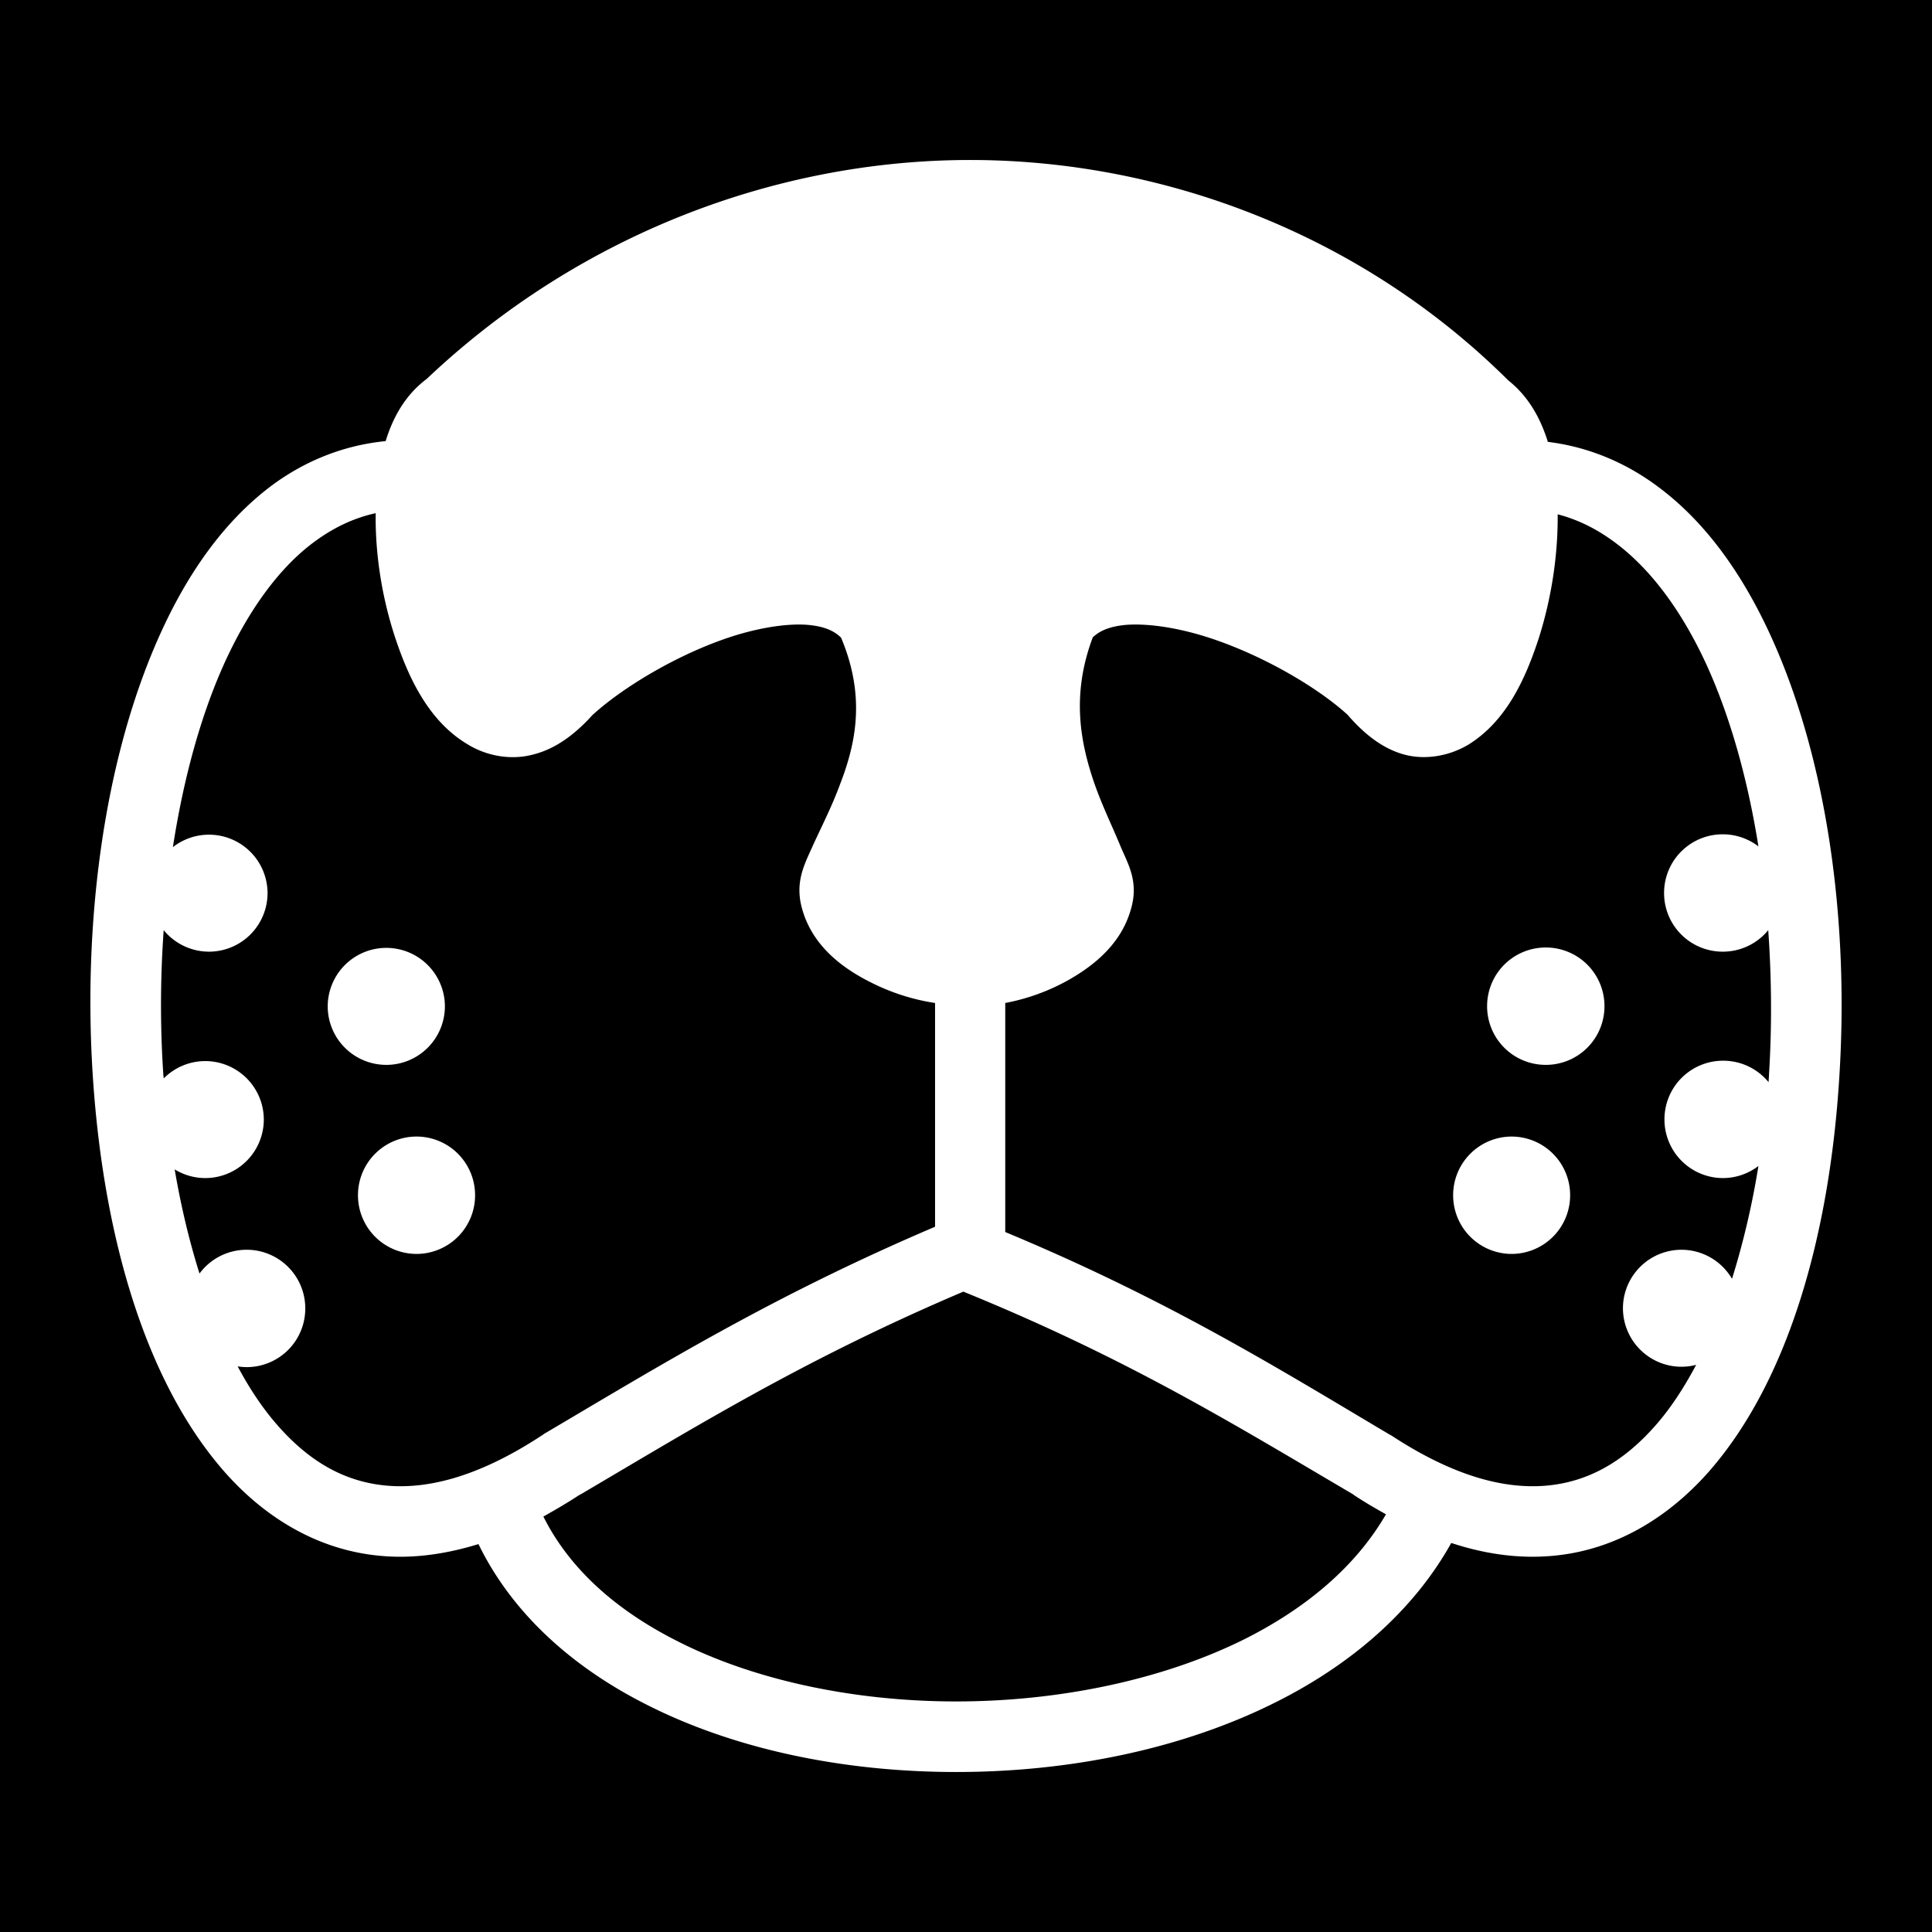 <svg xmlns="http://www.w3.org/2000/svg" viewBox="0 0 512 512" width="512" height="512"><path d="M0 0h512v512H0z"/><path fill="#fff" d="M257.1 42.4c-50.7 0-103.2 19.37-144 58-5.6 4.2-8.9 10-10.9 16.5-11.22 1.1-21.49 5.3-30.23 11.8-12.79 9.6-22.51 23.6-29.86 40.1-14.72 33-20.24 76.2-17.46 117.2 2.78 41 13.56 80 35.07 104.3 10.75 12.1 24.71 20.5 40.98 22 8.3.8 17-.3 26.1-3.1 8.8 18.1 24.4 32.1 43.1 41.8 24.1 12.6 53.7 18.6 83.5 18.6 29.8 0 59.8-6 84.7-18.5 19.6-9.8 36.3-23.9 46.5-42.2 9.4 3.1 18.4 4.2 27 3.4 16.3-1.5 30.2-9.9 41-22C474.1 366 484.8 327 487.4 286c2.7-41.1-3-84.2-18-117.2-7.5-16.5-17.4-30.6-30.4-40.1-8.4-6.2-18.2-10.3-28.8-11.6-2-6.4-5.2-12.1-10.5-16.3-39.2-38.98-91.8-58.4-142.6-58.4zM99.56 136c-.15 11.1 1.74 22.7 5.24 33.2 3.9 11.7 9.4 22.3 19.2 28.1 4.9 3 11.4 4.3 17.5 2.6 5.8-1.5 10.9-5.3 15.5-10.4 8.9-8.1 24.5-17.1 38.5-21.3 7.1-2.1 13.7-3 18.6-2.6 4.4.4 7 1.6 8.8 3.4 6.5 15.5 4 27.8-.3 38.9-2.1 5.7-4.8 11-7.1 16-2.2 5-5.1 9.9-2.8 17.4 2.7 9.1 10 15 18 19 5.3 2.7 11.1 4.6 17.1 5.5v59.3c-43.4 18.5-73.1 36.9-103.8 55l-.2.2-.2.1c-16.6 10.9-30.1 14.3-41.2 13.3-11.04-1-20.31-6.3-28.69-15.8-3.9-4.4-7.48-9.7-10.73-15.8a15.53 15.53 0 0 0 2.66.2 15.53 15.53 0 0 0 15.26-15.8 15.53 15.53 0 0 0-15.79-15.3 15.53 15.53 0 0 0-12.24 6.3c-2.71-8.6-4.93-17.9-6.58-27.6a15.53 15.53 0 0 0 8.35 2.3 15.53 15.53 0 0 0 15.27-15.7 15.53 15.53 0 0 0-15.79-15.3 15.53 15.53 0 0 0-10.74 4.6c0-.4-.1-.7-.1-1.1-.85-12.6-.81-25.5.1-38.2a15.53 15.53 0 0 0 12.26 5.7 15.53 15.53 0 0 0 15.26-15.8 15.53 15.53 0 0 0-15.79-15.2 15.53 15.53 0 0 0-9.29 3.3c2.73-17.7 7.2-34.3 13.36-48.1 6.45-14.4 14.67-25.8 23.97-32.7 5.11-3.8 10.47-6.4 16.41-7.7zm313.24.3c5.4 1.4 10.4 3.9 15.1 7.4 9.5 7 17.9 18.3 24.5 32.8 6.2 13.7 10.8 30.2 13.6 47.8a15.53 15.53 0 0 0-9.2-3.2 15.53 15.53 0 0 0-15.8 15.3 15.53 15.53 0 0 0 15.3 15.8 15.53 15.53 0 0 0 12.3-5.7c.9 12.7 1 25.6.2 38.3 0 .7-.1 1.3-.1 2a15.53 15.53 0 0 0-11.8-5.7 15.53 15.53 0 0 0-15.8 15.3 15.53 15.53 0 0 0 15.3 15.8 15.53 15.53 0 0 0 9.6-3.2c-1.7 10.6-4.1 20.6-7 29.9a15.53 15.53 0 0 0-13.2-7.7 15.53 15.53 0 0 0-15.7 15.2 15.53 15.53 0 0 0 15.2 15.8 15.53 15.53 0 0 0 4.2-.5c-3.3 6.2-6.9 11.7-10.9 16.2-8.4 9.5-17.7 14.8-28.7 15.8-11.1 1-24.6-2.4-41.2-13.3l-.2-.1-.2-.1c-29.8-17.7-58.7-35.7-101.9-53.7v-60.7c5.9-1.1 11.6-3.2 16.6-6 7.5-4.2 14.1-10 16.6-18.5 2.3-7.4-.5-12-2.6-16.9-2-4.9-4.6-10.2-6.7-16-4-11.3-6.5-24.1-.7-39.5 1.8-1.7 4.4-2.9 8.8-3.3 5.2-.4 12.1.5 19.4 2.6 14.5 4.2 30.5 13.2 39.3 21.2 4.4 5.1 9.2 8.9 14.8 10.5 6 1.7 12.5.3 17.3-2.6 9.6-6 14.8-16.5 18.6-28.2 3.3-10.4 5.1-21.8 5-32.8zm-2.9 114.8a15.53 15.53 0 0 0-15.8 15.3 15.53 15.53 0 0 0 15.3 15.8 15.53 15.53 0 0 0 15.8-15.3 15.53 15.53 0 0 0-15.3-15.8zm-307.8.1A15.53 15.53 0 0 0 86.85 267a15.53 15.53 0 0 0 15.85 15.2 15.53 15.53 0 0 0 15.2-15.8 15.53 15.53 0 0 0-15.8-15.2zm8 50A15.53 15.53 0 0 0 94.87 317a15.53 15.53 0 0 0 15.83 15.3 15.53 15.53 0 0 0 15.2-15.8 15.53 15.53 0 0 0-15.8-15.3zm290.7 0a15.53 15.53 0 0 0-15.7 15.3 15.53 15.53 0 0 0 15.2 15.8 15.53 15.53 0 0 0 15.8-15.3 15.53 15.53 0 0 0-15.3-15.8zm-145.5 41.1c44 17.9 72.6 35.7 103.6 53.9l-.4-.2c3 2 5.9 3.7 8.8 5.3-8 13.8-21 24.8-37.5 33.1-21.7 10.8-49.2 16.5-76.4 16.5-27.2 0-54.2-5.7-74.9-16.5-15.7-8.1-27.7-18.9-34.5-32.5 3.2-1.8 6.5-3.7 9.8-5.9l-.4.3c31.1-18.3 59.8-36.1 101.9-54z"/></svg>